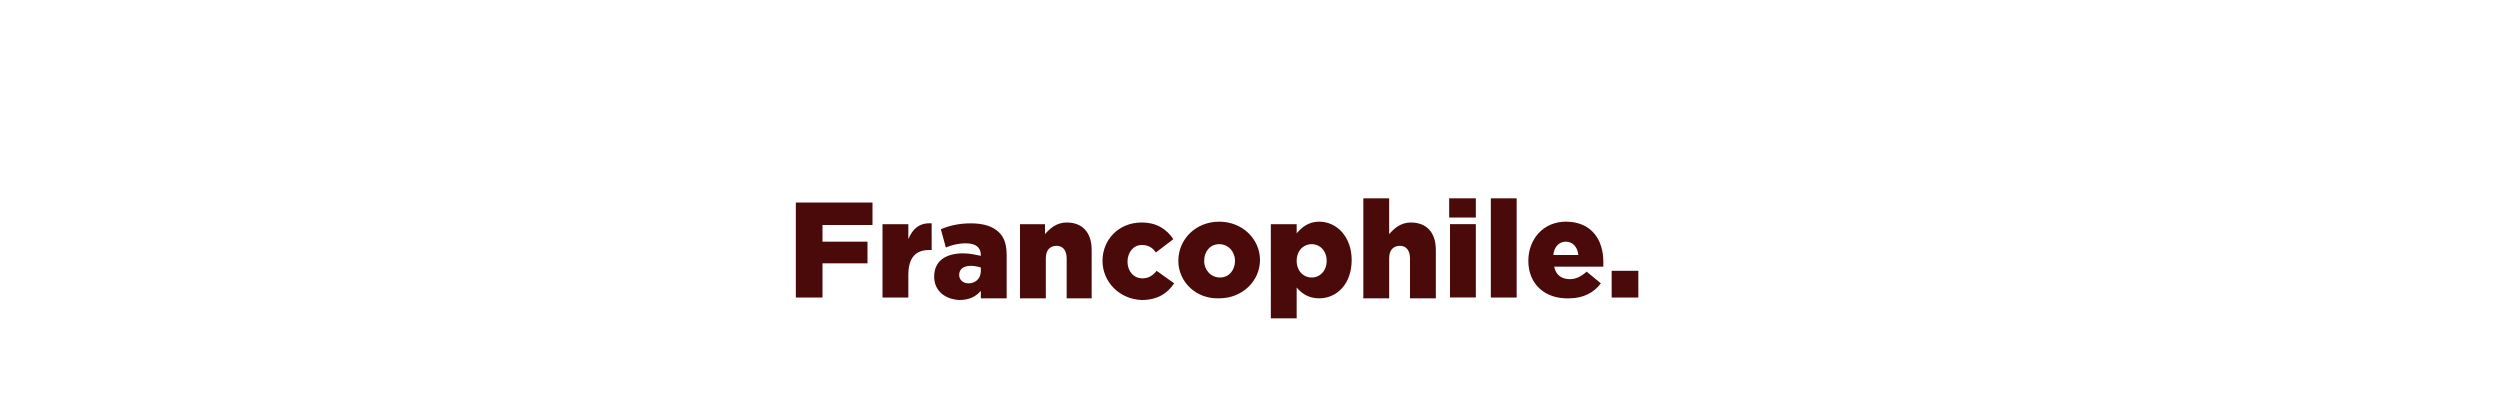 <svg id="Layer_1" xmlns="http://www.w3.org/2000/svg" viewBox="0 0 300 50"><style>.st0{fill:#490a09}</style><path class="st0" d="M95.5 24.3h9.2V27h-6v2h5.4v2.6h-5.4v4.1h-3.2V24.3zM105.9 26.9h3.1v1.8c.5-1.2 1.3-2 2.8-1.9V30h-.3c-1.6 0-2.5.9-2.5 3v2.7h-3.1v-8.8zM112.1 33.2c0-1.9 1.4-2.8 3.5-2.8.8 0 1.6.2 2.1.3v-.1c0-.9-.6-1.4-1.8-1.4-.9 0-1.7.2-2.4.5l-.6-2.2c1-.4 2.1-.7 3.6-.7 1.6 0 2.7.4 3.4 1.1.7.7.9 1.6.9 2.8v5.1h-3.1v-.9c-.6.7-1.4 1.1-2.6 1.1-1.7-.1-3-1.1-3-2.8zm5.6-.7v-.4c-.3-.1-.8-.2-1.2-.2-.9 0-1.4.4-1.4 1.1 0 .6.5 1 1.1 1 .9 0 1.5-.6 1.5-1.5zM122.3 26.9h3.1v1.2c.6-.7 1.4-1.4 2.6-1.4 1.9 0 3 1.2 3 3.3v5.8h-3V31c0-1-.5-1.5-1.2-1.5-.8 0-1.3.5-1.3 1.5v4.8h-3.1v-8.9zM132.3 31.3c0-2.5 1.9-4.6 4.7-4.6 1.8 0 3 .8 3.8 2l-2.1 1.6c-.4-.6-.9-.9-1.7-.9-1 0-1.7.9-1.7 2s.7 2 1.8 2c.7 0 1.2-.3 1.7-.9l2.1 1.5c-.8 1.2-2 2-3.9 2-2.7-.1-4.7-2.2-4.7-4.7zM141.4 31.3c0-2.6 2.1-4.7 4.9-4.7 2.8 0 4.9 2.1 4.9 4.6 0 2.5-2.1 4.6-4.9 4.6-2.8.1-4.9-2-4.9-4.5zm6.8 0c0-1.1-.8-2-1.9-2-1.1 0-1.8.9-1.8 2s.8 2 1.9 2c1.1 0 1.8-.9 1.8-2zM152.5 26.9h3.1V28c.6-.7 1.4-1.4 2.7-1.4 2.1 0 3.9 1.8 3.9 4.6 0 2.9-1.8 4.6-3.9 4.6-1.3 0-2.1-.6-2.7-1.3v3.7h-3.1V26.9zm6.7 4.4c0-1.2-.8-2-1.8-2s-1.8.8-1.8 2 .8 2 1.8 2 1.8-.8 1.8-2zM163.6 23.8h3.1v4.3c.6-.7 1.4-1.4 2.6-1.4 1.9 0 3 1.2 3 3.3v5.8h-3.1V31c0-1-.5-1.5-1.2-1.5-.8 0-1.3.5-1.3 1.5v4.8h-3.1v-12zM173.9 23.8h3.2v2.3h-3.2v-2.3zm.1 3.1h3.1v8.8H174v-8.8zM178.9 23.8h3.1v11.9h-3.1V23.8zM183.4 31.3c0-2.6 1.8-4.7 4.5-4.7 3.1 0 4.5 2.2 4.5 4.8v.6h-5.9c.2 1 .9 1.5 1.9 1.5.7 0 1.3-.3 2-.9l1.7 1.4c-.8 1.1-2.1 1.8-3.8 1.8-2.9.1-4.9-1.7-4.9-4.5zm6-.7c-.1-1-.7-1.6-1.5-1.6s-1.4.6-1.5 1.6h3zM193.4 32.5h3.2v3.2h-3.2v-3.2z"/></svg>